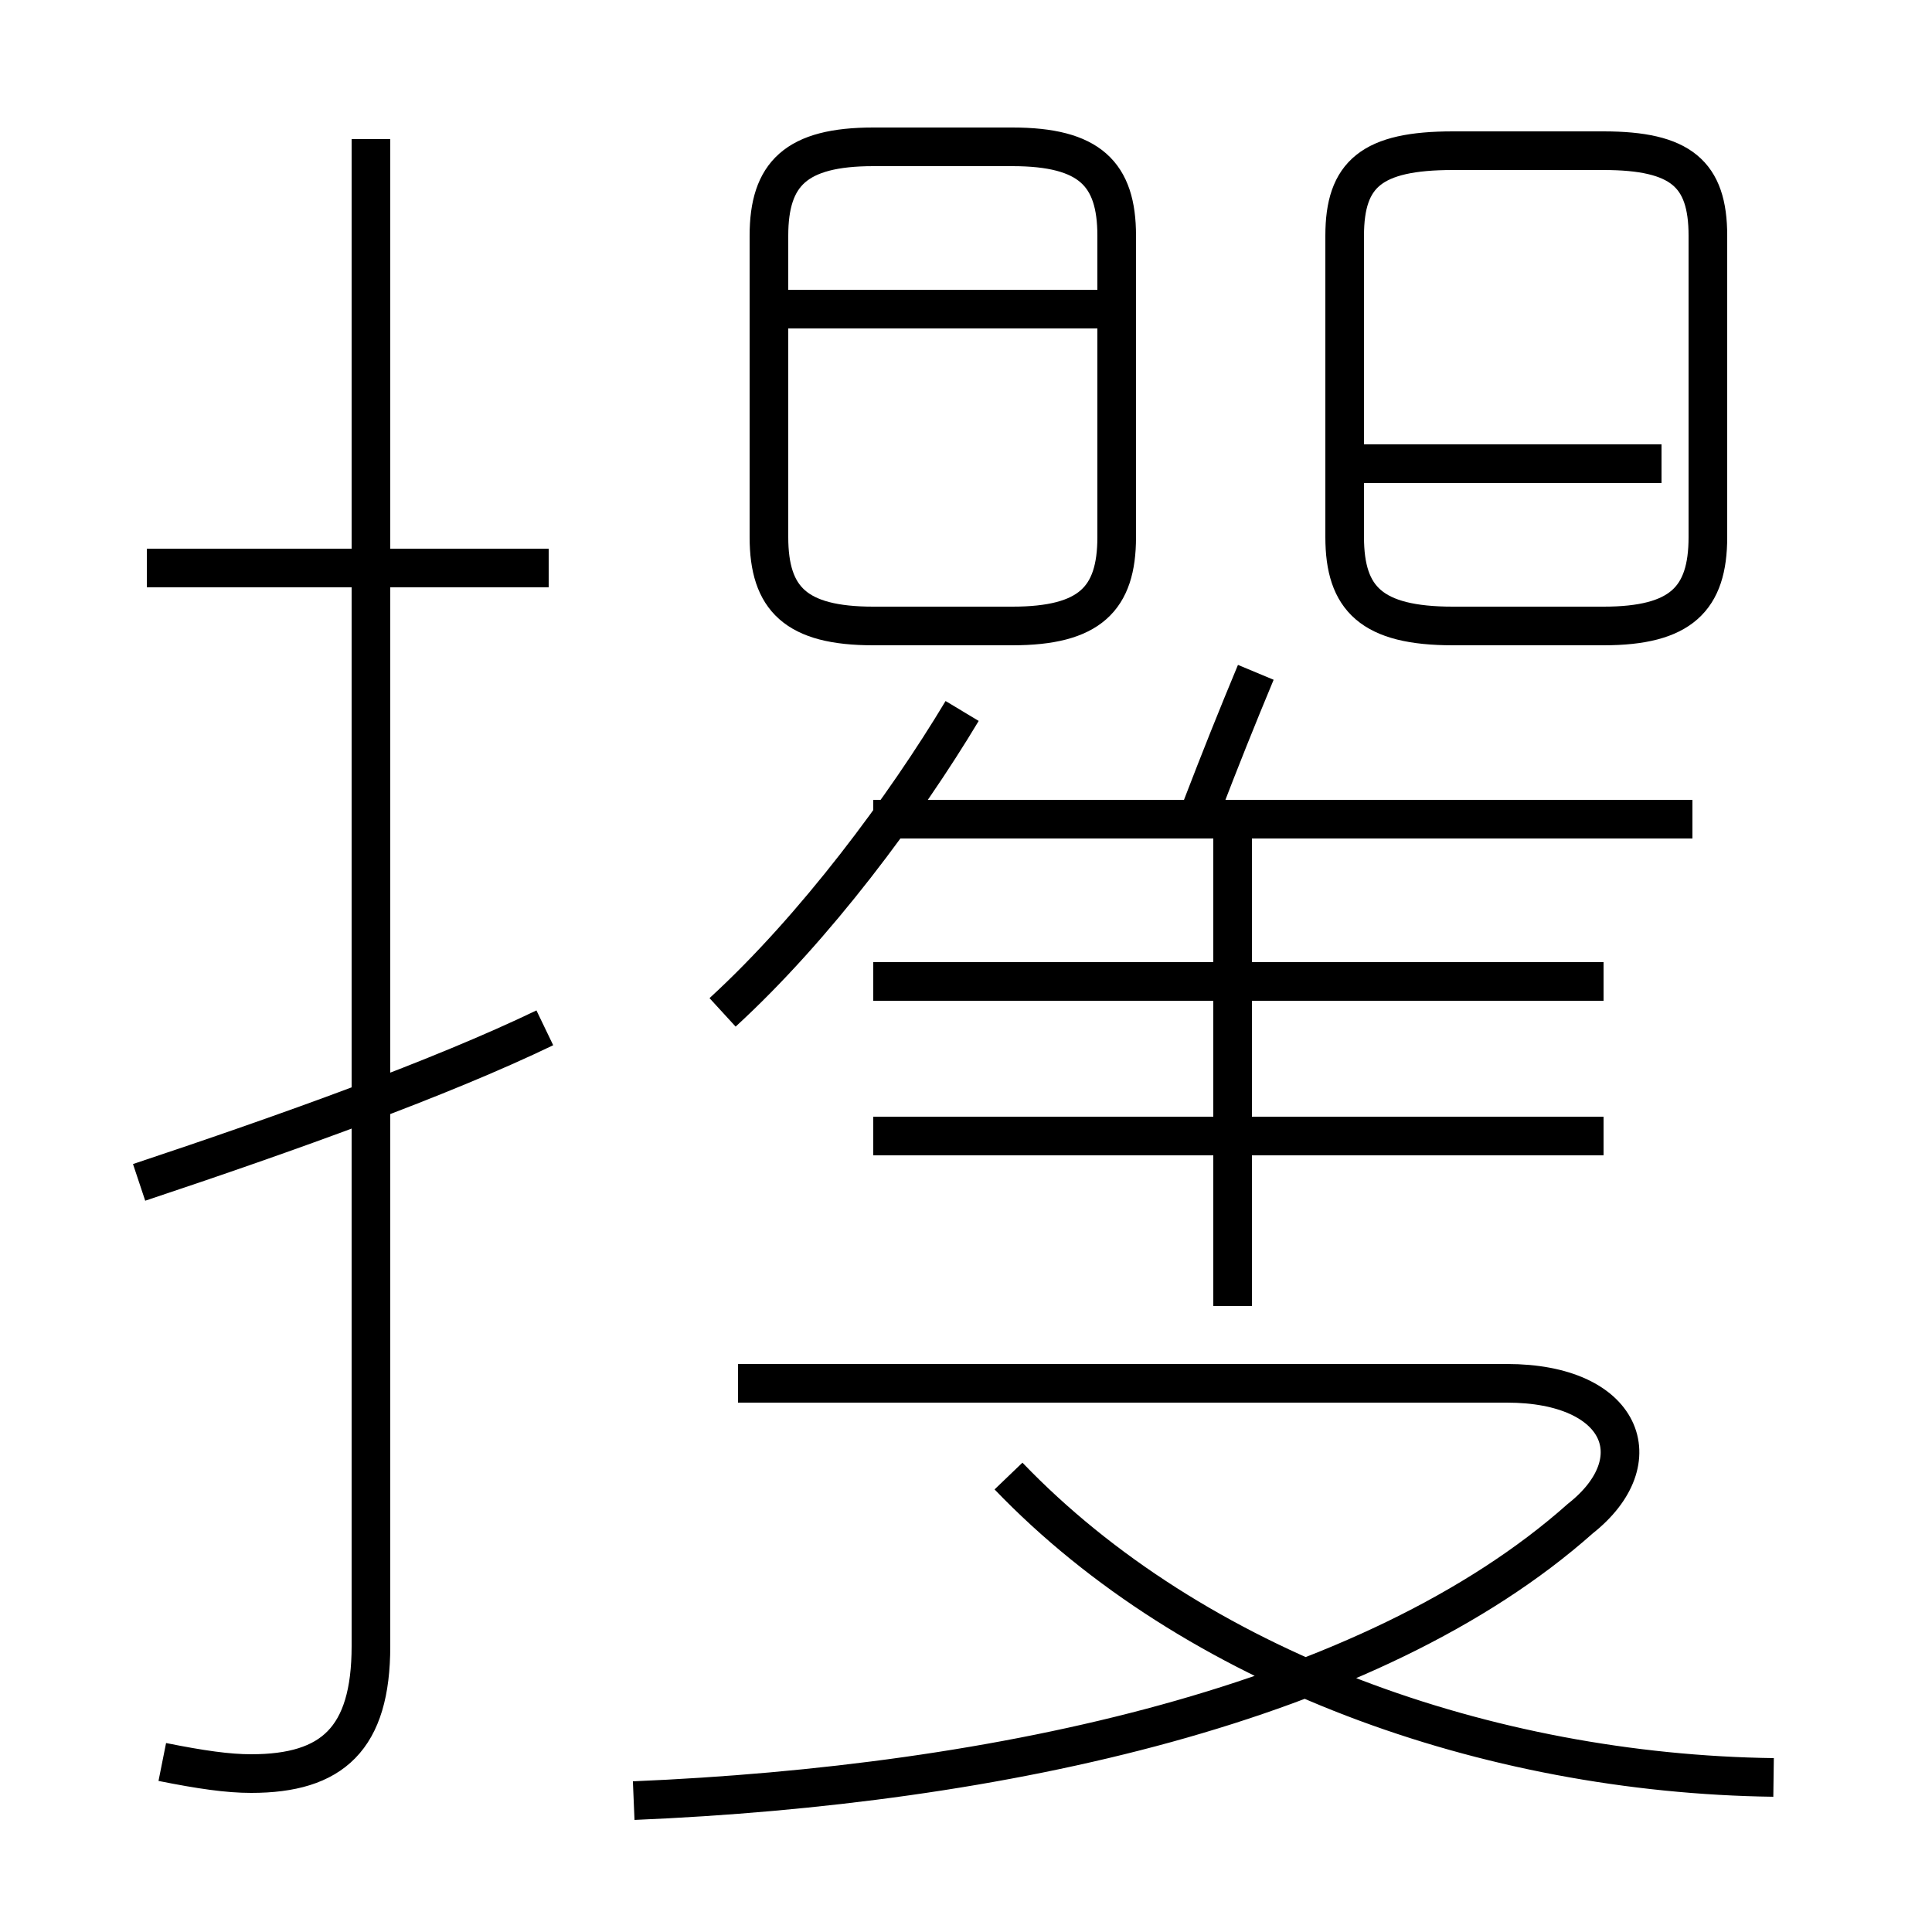 <?xml version='1.0' encoding='utf8'?>
<svg viewBox="0.0 -6.0 50.0 50.0" version="1.1" xmlns="http://www.w3.org/2000/svg">
<rect x="0.0" y="-6.0" width="50.0" height="50.0" fill="#808080" stroke="none"/>
<rect x="-1000" y="-1000" width="2000" height="2000" stroke="white" fill="white"/>
<g style="fill:white;stroke:#000000;  stroke-width:1">
<path d="M 4.2 1.6 C 5.2 1.8 5.9 1.9 6.5 1.9 C 8.6 1.9 9.6 1.0 9.6 -1.4 L 9.6 -40.4 M 3.6 -13.4 C 7.5 -14.7 11.4 -16.1 14.1 -17.4 M 16.4 2.6 C 25.9 2.2 35.5 0.1 40.9 -4.7 C 42.8 -6.2 42.0 -8.2 39.0 -8.2 L 19.1 -8.2 M 14.2 -29.3 L 3.8 -29.3 M 45.9 2.0 C 38.5 1.9 30.9 -0.8 26.1 -5.8 M 41.5 -14.6 L 22.6 -14.6 M 18.7 -17.8 C 21.1 -20.0 23.4 -23.1 24.9 -25.6 M 31.9 -10.2 L 31.9 -22.9 M 41.5 -18.6 L 22.6 -18.6 M 43.8 -22.8 L 22.6 -22.8 M 31.1 -23.1 C 31.6 -24.4 32.0 -25.4 32.5 -26.6 M 28.9 -30.1 L 28.9 -37.9 C 28.9 -39.5 28.2 -40.2 26.2 -40.2 L 22.6 -40.2 C 20.6 -40.2 19.9 -39.5 19.9 -37.9 L 19.9 -30.1 C 19.9 -28.5 20.6 -27.8 22.6 -27.8 L 26.2 -27.8 C 28.2 -27.8 28.9 -28.5 28.9 -30.1 Z M 28.9 -36.0 L 20.1 -36.0 M 43.0 -32.0 L 35.0 -32.0 M 41.5 -40.1 L 37.6 -40.1 C 35.5 -40.1 34.8 -39.5 34.8 -37.9 L 34.8 -30.1 C 34.8 -28.5 35.5 -27.8 37.6 -27.8 L 41.5 -27.8 C 43.5 -27.8 44.2 -28.5 44.2 -30.1 L 44.2 -37.9 C 44.2 -39.5 43.5 -40.1 41.5 -40.1 Z" transform="translate(0.0, 38.0)" />
</g>
</svg>
